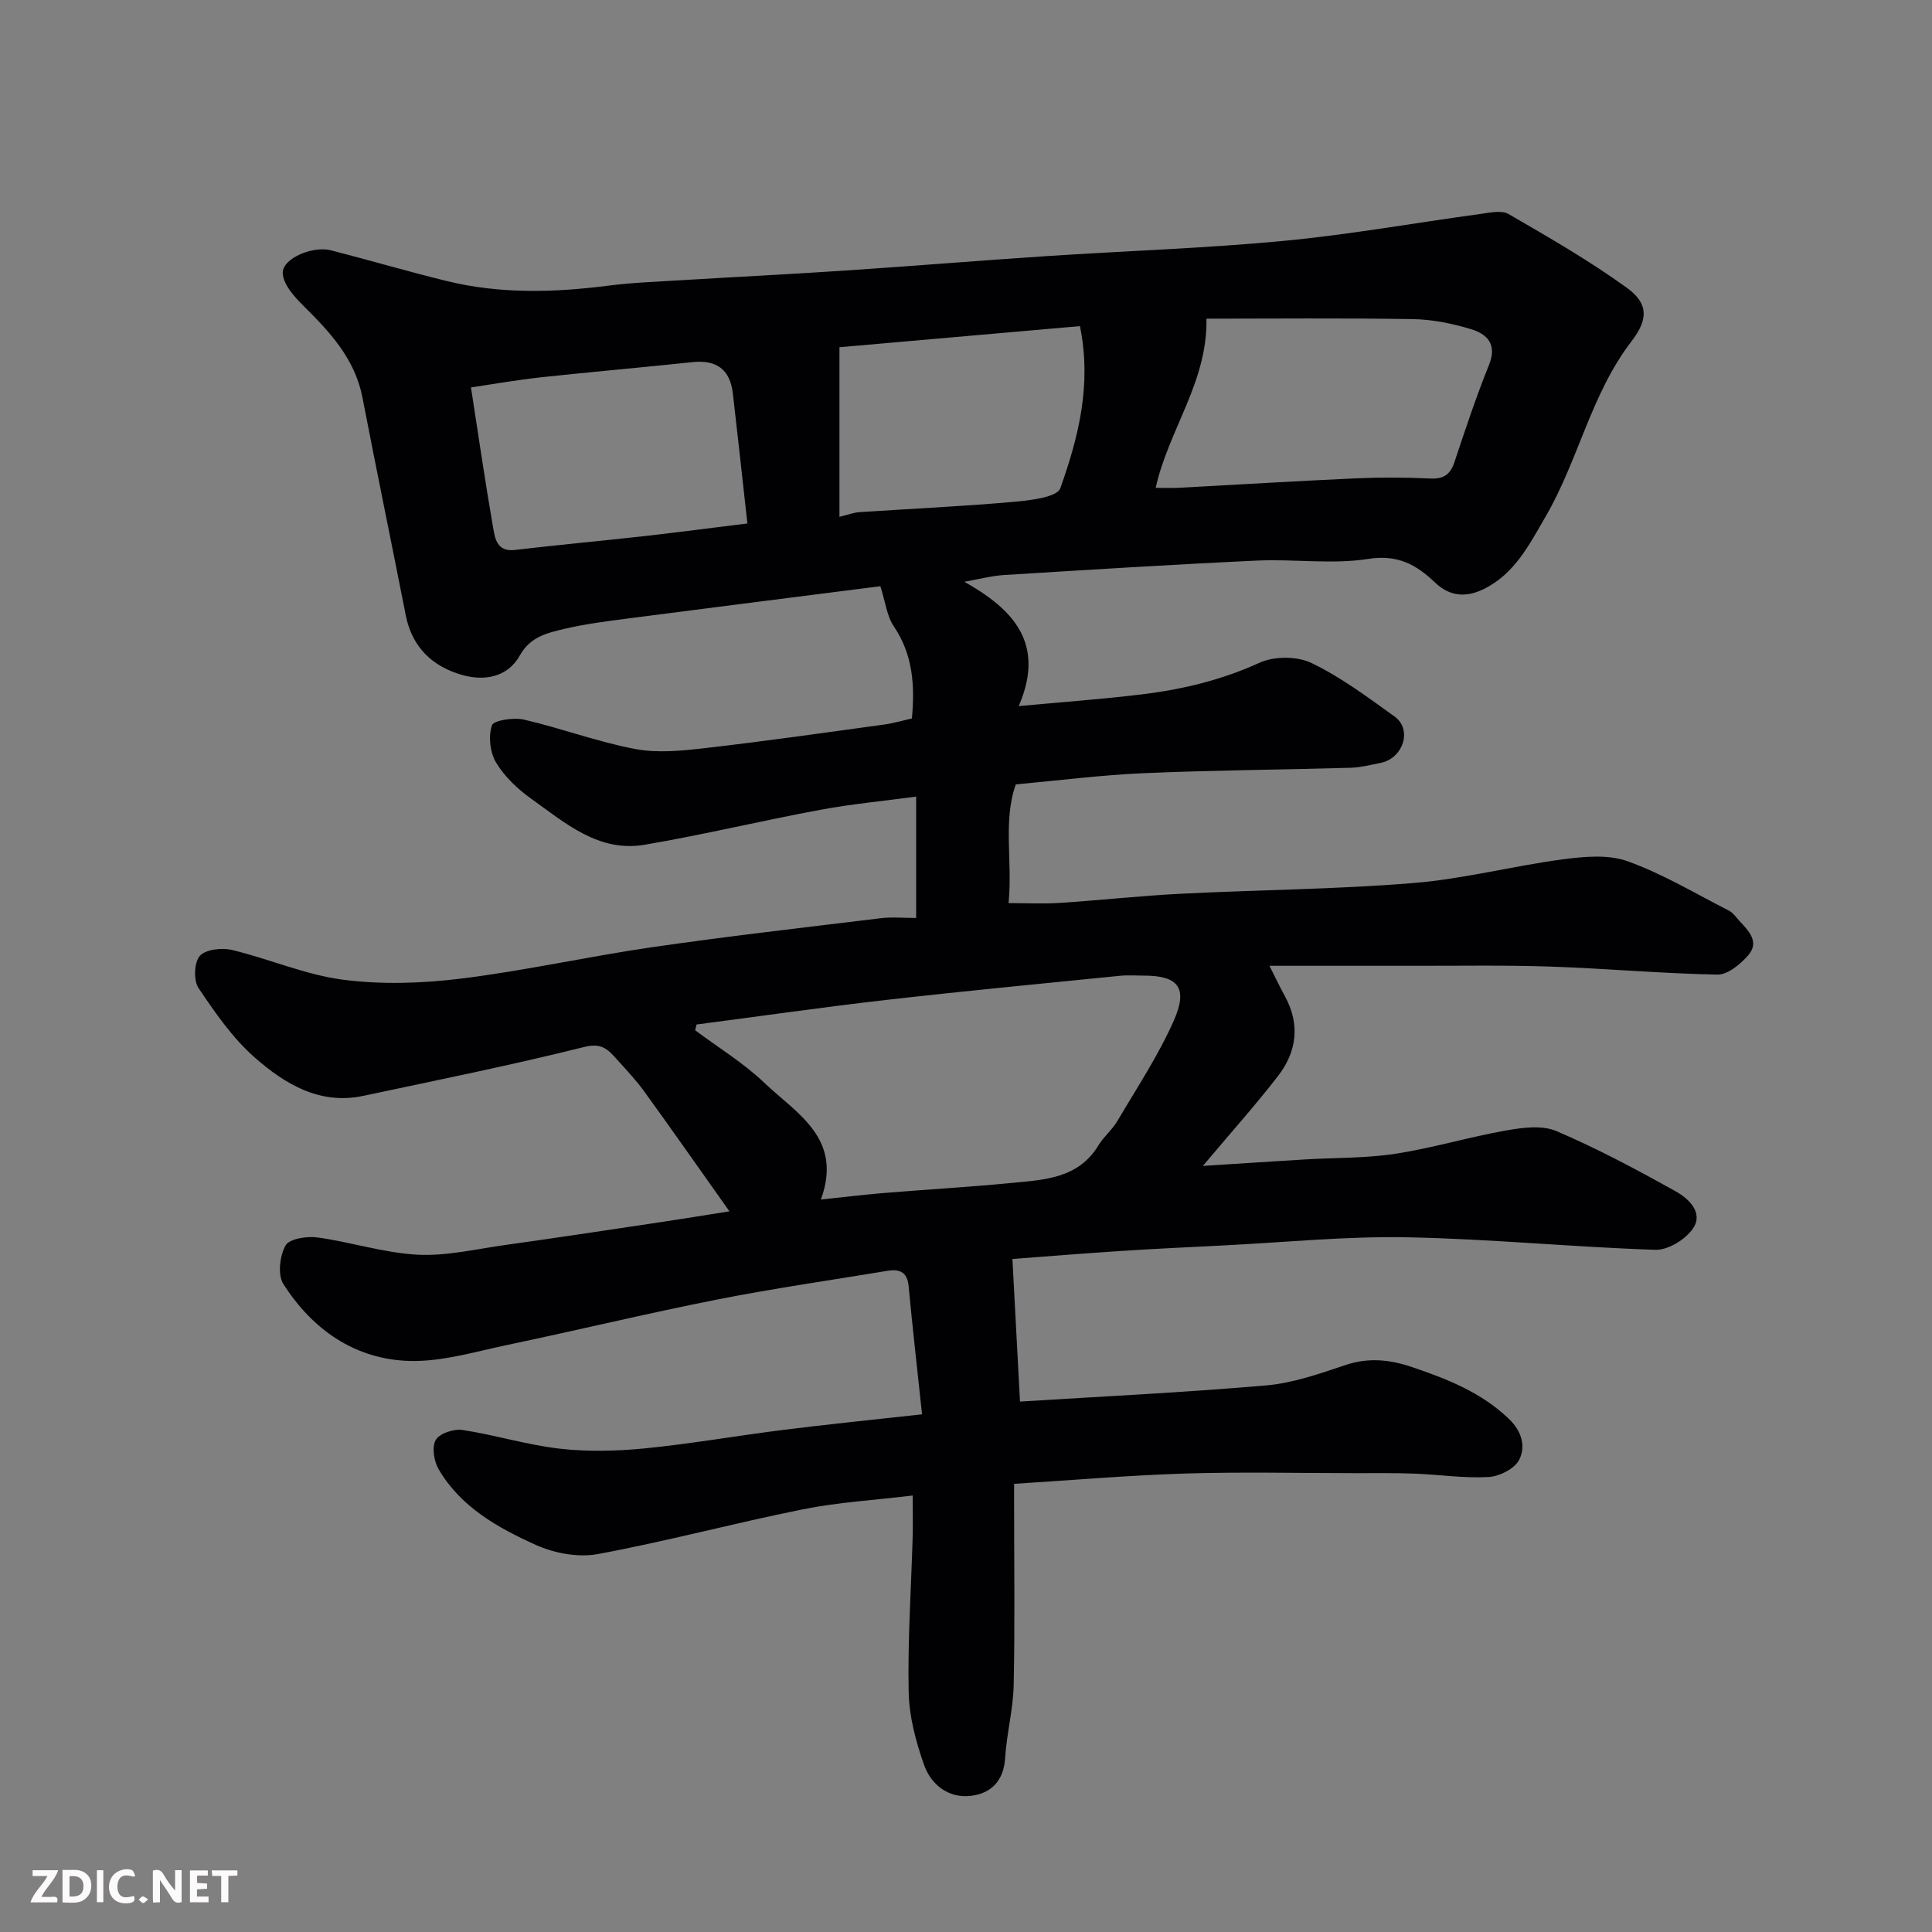 <svg enable-background="new 0 0 400 400" viewBox="0 0 400 400" xmlns="http://www.w3.org/2000/svg"><rect x="0" y="0" width="400" height="400" fill="#808080" stroke="none"/><path d="m190.9 292.82c-.99-9.29-1.97-17.91-2.78-26.55-.28-3-1.96-3.57-4.45-3.15-11.75 1.95-23.54 3.63-35.22 5.94-14.53 2.87-28.94 6.36-43.43 9.4-6.69 1.4-13.51 3.49-20.21 3.31-11.33-.31-20.13-6.5-26.15-15.94-1.21-1.9-.74-5.84.47-7.98.79-1.39 4.41-1.95 6.59-1.65 6.93.95 13.74 3.19 20.67 3.57 5.96.32 12.04-1.14 18.04-1.98 10.84-1.52 21.67-3.16 32.51-4.78 4.19-.62 8.37-1.32 14.08-2.22-6.24-8.8-11.9-16.9-17.7-24.9-1.73-2.39-3.79-4.54-5.77-6.74-1.74-1.94-3.06-3.27-6.58-2.39-15.16 3.79-30.49 6.88-45.78 10.13-8.99 1.91-16.18-2.46-22.38-7.88-4.62-4.04-8.26-9.32-11.72-14.46-1.05-1.57-.9-5.31.28-6.64 1.22-1.36 4.56-1.73 6.66-1.23 7.73 1.85 15.2 5.15 23 6.16 8.03 1.04 16.42.76 24.49-.24 13.27-1.64 26.37-4.59 39.61-6.51 15.72-2.27 31.51-4.07 47.28-5.99 2.28-.28 4.62-.04 7.27-.04 0-8.38 0-16.45 0-25.13-6.7.9-13.32 1.52-19.83 2.73-12.17 2.26-24.22 5.17-36.41 7.24-9.5 1.61-16.41-4.5-23.43-9.51-2.81-2-5.52-4.56-7.28-7.47-1.27-2.1-1.65-5.46-.88-7.74.36-1.07 4.53-1.68 6.68-1.18 7.73 1.79 15.24 4.62 23.02 6.08 4.69.88 9.75.35 14.58-.21 12.35-1.42 24.67-3.18 36.99-4.87 1.9-.26 3.76-.82 5.68-1.25.63-6.92.2-13.24-3.75-19.08-1.44-2.13-1.73-5.03-2.78-8.3-16.47 2.1-34.42 4.36-52.35 6.69-4.37.57-8.77 1.13-13.06 2.14-3.54.84-7.07 1.61-9.24 5.51-2.48 4.47-7.26 5.33-11.8 4.07-6.18-1.71-10.49-5.69-11.81-12.38-2.95-15.03-6.06-30.02-8.96-45.06-1.56-8.07-6.75-13.61-12.29-19.09-1.89-1.87-4.21-4.49-4.22-6.78-.01-3.02 6.27-5.6 9.96-4.65 8.04 2.06 16 4.41 24.06 6.38 11.04 2.69 22.2 2.38 33.41.94 4.9-.63 9.86-.81 14.8-1.11 11.53-.7 23.08-1.27 34.6-2.04 13.81-.92 27.6-2.06 41.41-2.97 16.3-1.08 32.65-1.6 48.9-3.14 13.65-1.29 27.19-3.73 40.8-5.58 1.95-.26 4.39-.83 5.86.02 8.31 4.81 16.68 9.63 24.45 15.24 4.53 3.27 4.49 6.55 1.01 11.08-8.4 10.92-11 24.63-17.8 36.31-3.38 5.8-6.39 11.9-12.9 15.05-3.67 1.78-7.03 1.44-9.98-1.38-3.9-3.73-7.74-5.86-13.86-4.9-7.48 1.17-15.3-.01-22.95.34-17.48.81-34.94 1.91-52.41 2.99-2.59.16-5.15.86-8.25 1.4 9.99 5.61 16.92 12.69 11.26 25.74 8.86-.83 17.17-1.42 25.43-2.42 8.42-1.02 16.56-2.96 24.41-6.55 3.03-1.39 7.8-1.39 10.78.05 6.1 2.93 11.65 7.09 17.19 11.07 3.8 2.74 1.74 8.69-2.88 9.61-2.07.41-4.16.95-6.26 1.01-14.27.41-28.54.5-42.8 1.12-8.7.37-17.37 1.49-26.47 2.32-2.7 7.66-.64 15.81-1.5 24.58 3.73 0 7.16.18 10.55-.04 8.38-.55 16.73-1.47 25.11-1.9 16.03-.81 32.11-.91 48.09-2.21 10.37-.84 20.57-3.52 30.91-4.9 4.43-.59 9.43-1.07 13.47.37 7.29 2.61 14.06 6.69 21 10.23.85.43 1.47 1.34 2.14 2.08 1.91 2.08 4.31 4.38 1.85 7.19-1.61 1.84-4.23 4.02-6.36 3.98-11.54-.22-23.07-1.27-34.62-1.66-9.53-.32-19.07-.14-28.6-.16-9.65-.02-19.3 0-29.52 0 1.22 2.42 2.16 4.41 3.22 6.34 3.18 5.84 2.42 11.47-1.46 16.49-4.7 6.08-9.85 11.82-15.55 18.6 7.47-.47 14.29-.93 21.12-1.34 6.26-.38 12.6-.23 18.78-1.18 7.69-1.18 15.21-3.47 22.89-4.82 3.4-.6 7.45-1.14 10.41.13 8.48 3.62 16.66 7.99 24.72 12.49 2.63 1.47 5.77 4.38 3.57 7.65-1.53 2.27-5.17 4.53-7.8 4.44-17.15-.56-34.27-2.27-51.41-2.59-12.69-.24-25.4 1.05-38.11 1.69-7.1.35-14.2.69-21.29 1.15-7.85.51-15.7 1.15-22.31 1.65.54 10.16 1.05 19.71 1.57 29.52 16.27-1.02 33.62-1.85 50.92-3.34 5.59-.48 11.13-2.43 16.52-4.24 4.74-1.59 9.2-1.1 13.67.42 7.27 2.46 14.34 5.22 20.1 10.73 2.75 2.63 3.49 5.73 2.17 8.43-.9 1.86-4.09 3.49-6.35 3.62-5.07.29-10.19-.5-15.3-.7-4.16-.16-8.33-.09-12.5-.1-11.7-.01-23.4-.28-35.08.08-11.54.36-23.06 1.36-35.37 2.13v4.71c0 12.33.18 24.67-.09 37-.11 5.03-1.46 10.03-1.77 15.07-.3 4.83-3.02 7.4-7.27 7.84-4.53.47-8.07-2.39-9.49-6.37-1.72-4.84-3.11-10.07-3.21-15.15-.22-10.62.51-21.25.82-31.88.08-2.63.01-5.26.01-8.8-7.92.96-15.44 1.39-22.74 2.86-14.19 2.85-28.2 6.62-42.42 9.26-4.07.76-9.02-.16-12.86-1.89-7.87-3.55-15.58-7.85-20.15-15.71-.96-1.66-1.41-4.59-.56-6.04.79-1.35 3.74-2.32 5.53-2.05 6.74 1.03 13.35 3.1 20.11 3.87 5.78.66 11.76.52 17.57-.05 9.6-.95 19.12-2.63 28.7-3.83 9.12-1.15 18.25-2.07 28.76-3.23zm-46.69-80.71c-.09.4-.18.8-.28 1.2 4.79 3.58 9.99 6.75 14.29 10.85 6.68 6.37 16.39 11.5 11.73 24.19 4.78-.5 8.84-1 12.91-1.34 8.85-.73 17.72-1.24 26.55-2.09 6.78-.66 13.84-.89 18.03-7.81 1.09-1.8 2.84-3.21 3.91-5.03 4.03-6.84 8.46-13.53 11.67-20.76 3.02-6.81.91-9.33-6.18-9.33-1.66 0-3.34-.13-4.99.04-16.15 1.62-32.3 3.16-48.43 5-13.09 1.5-26.14 3.38-39.21 5.08zm95.06-111.11c1.64 0 3.23.07 4.82-.01 12.17-.65 24.34-1.4 36.52-1.95 5.14-.23 10.31-.21 15.46.03 2.75.13 4.17-.75 5.04-3.35 2.26-6.77 4.5-13.55 7.17-20.16 1.76-4.35-.44-6.43-3.81-7.44-3.85-1.15-7.94-1.99-11.95-2.05-14.44-.24-28.88-.09-42.74-.09.26 13.1-7.84 23-10.51 35.02zm-84.53 7.38c-1.02-9.16-1.98-18.05-3.01-26.93-.58-4.99-3.42-7.01-8.41-6.47-10.44 1.11-20.91 2.01-31.34 3.14-4.88.53-9.72 1.39-14.47 2.09 1.56 10.07 2.94 19.59 4.59 29.07.39 2.26.82 5.02 4.51 4.58 8.93-1.05 17.89-1.87 26.83-2.87 6.93-.78 13.87-1.7 21.3-2.61zm68.85-40.86c-16.97 1.49-33.7 2.96-49.79 4.37v35.11c1.9-.46 2.98-.89 4.09-.96 10.68-.71 21.37-1.2 32.03-2.14 3.38-.3 8.95-.95 9.61-2.82 3.72-10.49 6.55-21.37 4.06-33.56z" fill="#010103"/><g fill="#fcfafa"><path d="m37.59 393.81c-.92.31-1.52.05-2-.78-.7-1.2-1.52-2.34-2.47-3.78v4.59c-.55.03-.95.05-1.41.07-.03-.37-.06-.64-.06-.91 0-1.91 0-3.81 0-5.7 1.13-.41 1.77-.03 2.29.91.62 1.11 1.38 2.14 2.31 3.19v-4.2h1.35v6.61z"/><path d="m12.94 393.88v-6.75c1.9.19 3.93-.54 5.37 1.29.8 1.01.78 2.88.03 3.97-1.37 1.97-3.4 1.51-5.4 1.49m1.45-1.22c2.04.12 2.92-.58 2.89-2.21-.03-1.51-.98-2.19-2.89-2z"/><path d="m11.81 393.87h-5.49c.68-2.18 2.47-3.48 3.51-5.45h-3.08v-1.21h5.29c-.71 2.13-2.44 3.48-3.47 5.51.86 0 1.63.04 2.39-.01.79-.05 1.14.21.85 1.16"/><path d="m39.33 393.86v-6.61h3.7v1.07h-2.22v1.52c.68.04 1.34.09 2.07.13v1.07c-.72.05-1.38.09-2.1.14v1.48h2.4v1.19h-3.84z"/><path d="m27.71 388.56c-1.15-.3-2.46-.61-3.1.64-.37.73-.41 1.93-.06 2.67.63 1.35 1.99.93 3.17.68.35.94-.01 1.32-.93 1.46-1.62.25-3.05-.27-3.76-1.48-.73-1.24-.6-3.03.31-4.17.88-1.11 2.71-1.7 4-1.16.32.13.44.74.65 1.12-.1.08-.19.16-.28.24"/><path d="m49.15 387.24v1.07c-.59.02-1.17.05-1.87.08v5.44h-1.48v-5.44h-1.85c-.05-.4-.08-.73-.13-1.15z"/><path d="m20.06 387.21h1.33v6.62h-1.33z"/><path d="m30.68 393.25c-.49.38-.8.79-1.05.76-.32-.05-.6-.45-.9-.7.26-.24.51-.64.8-.67.29-.04.62.3 1.15.61"/></g></svg>